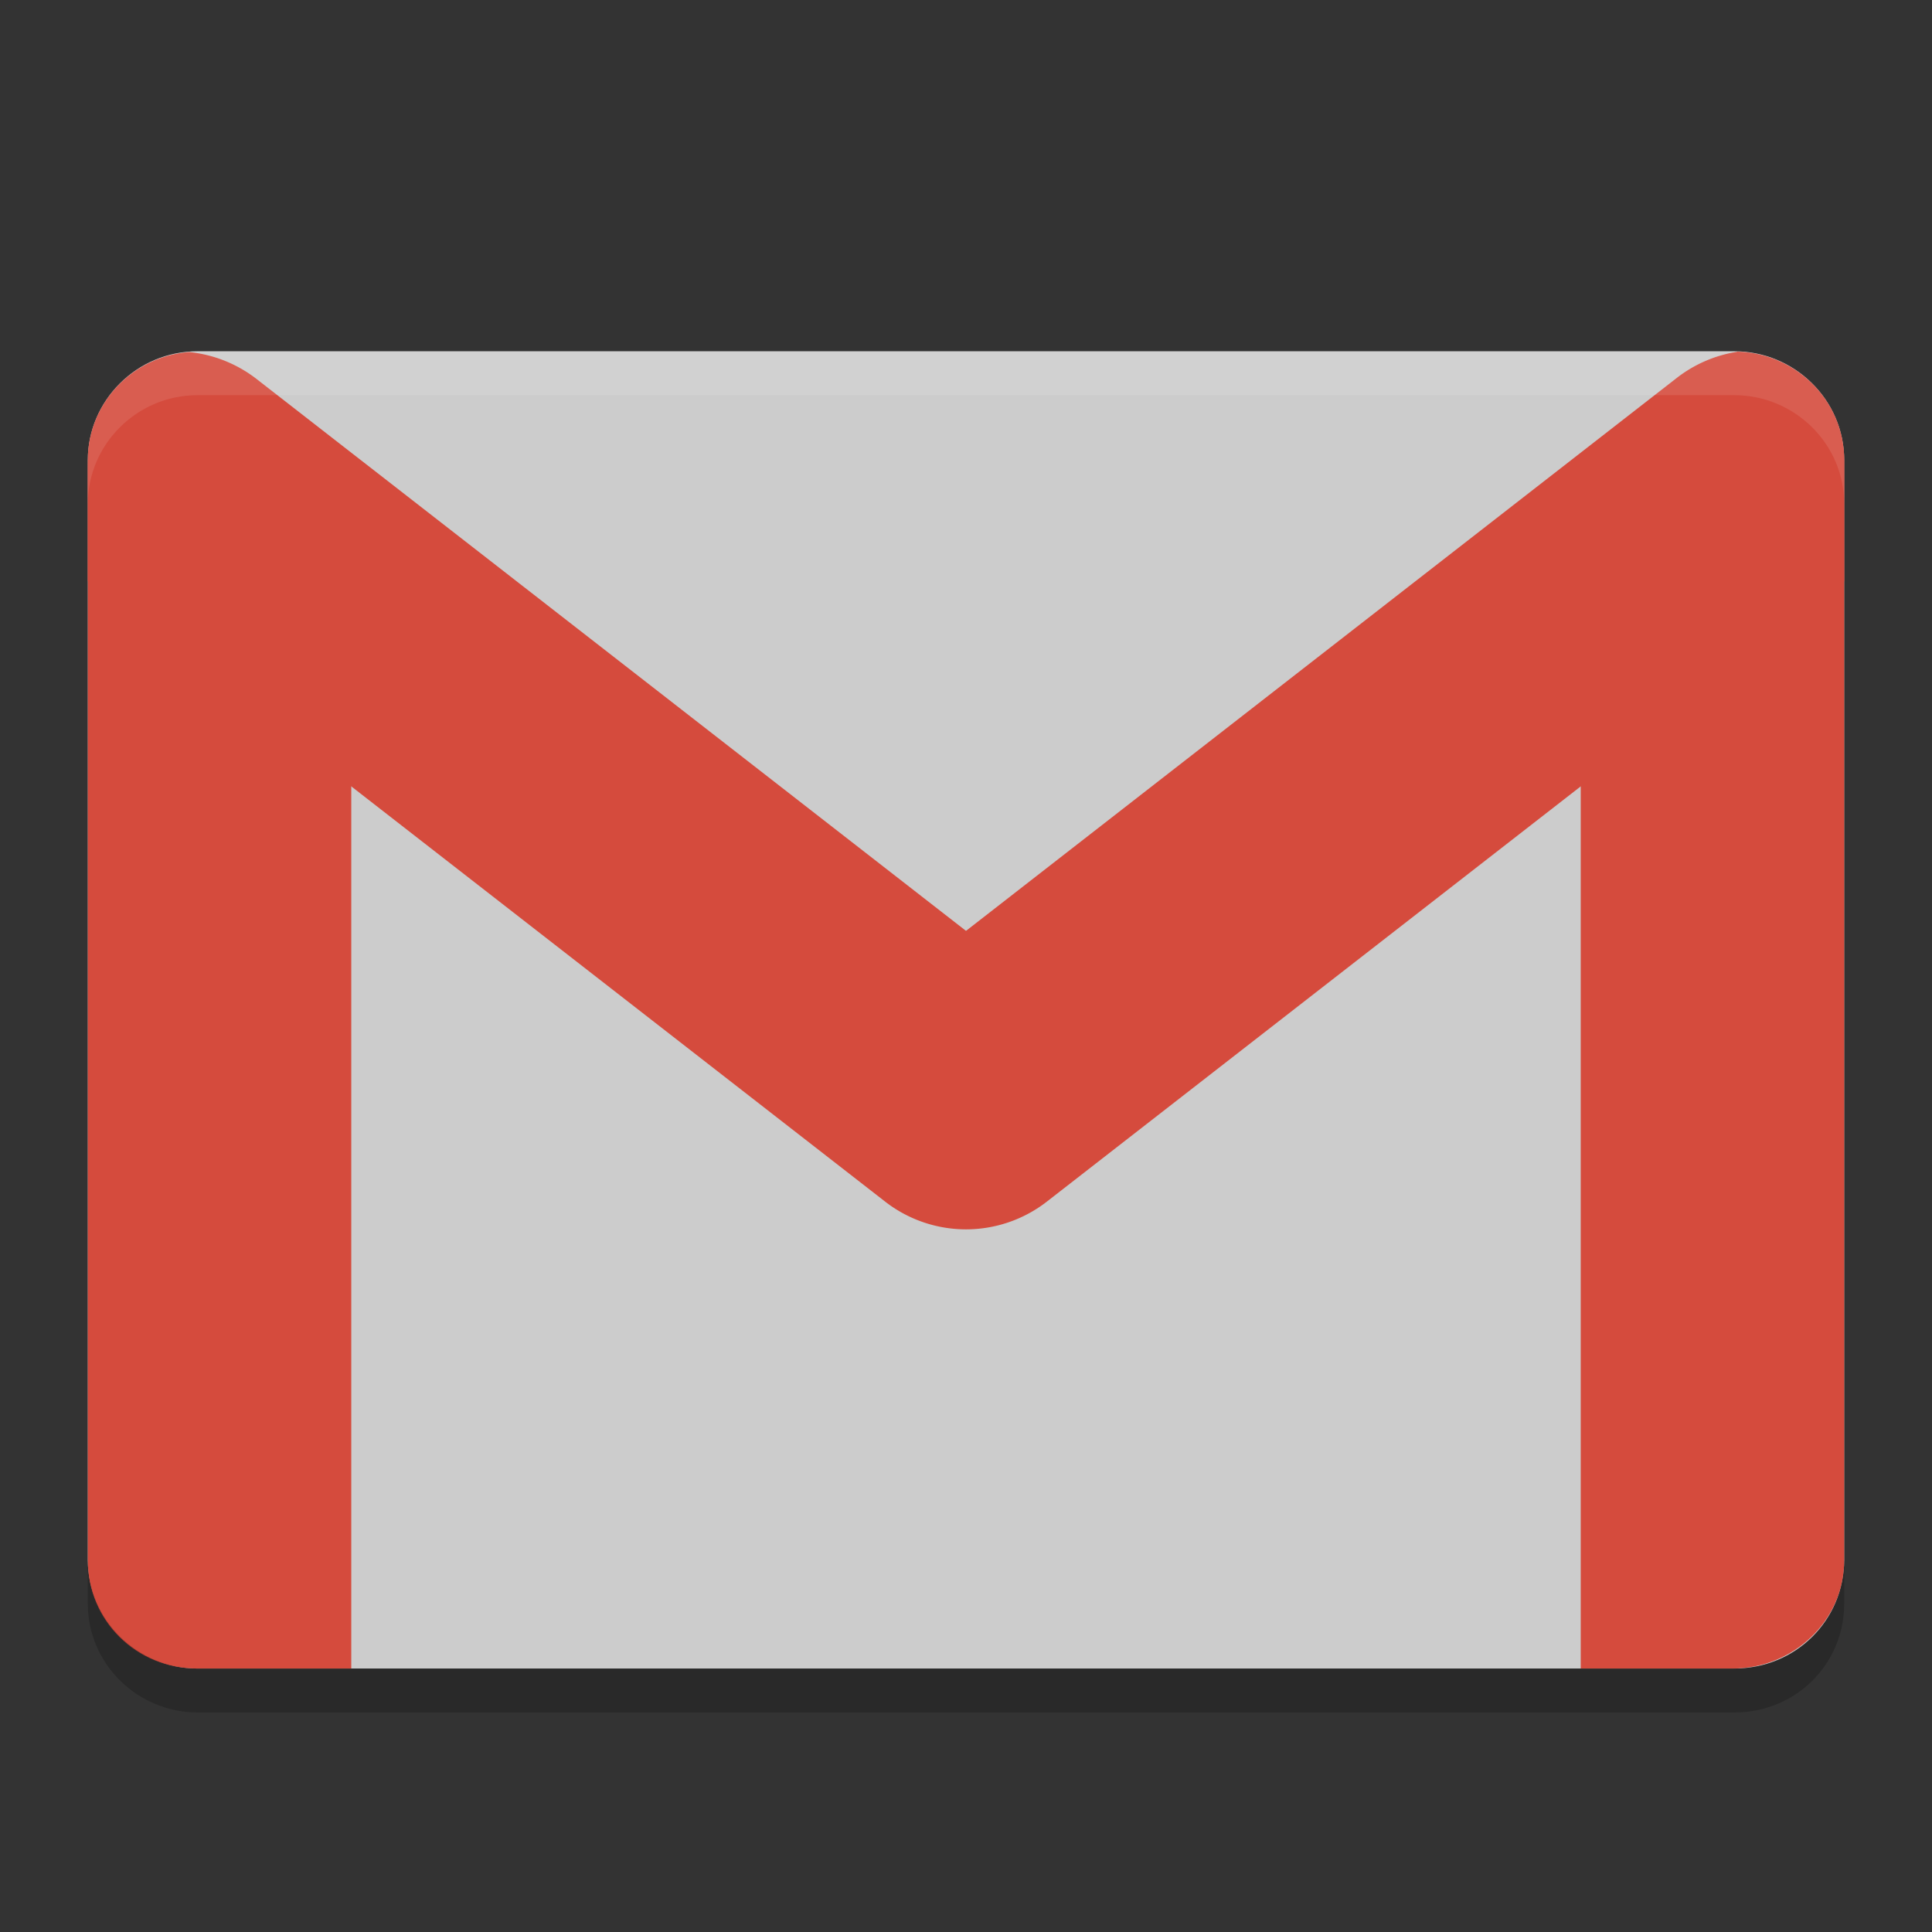 <?xml version="1.0" encoding="UTF-8" standalone="no"?>
<svg id="svg2" xmlns:rdf="http://www.w3.org/1999/02/22-rdf-syntax-ns#" xmlns="http://www.w3.org/2000/svg" viewBox="0 0 22 22" width="22" version="1.1" preserveAspectRatio="xMidYMid" xmlns:cc="http://creativecommons.org/ns#" height="22" xmlns:dc="http://purl.org/dc/elements/1.1/">
 <rect x="0" y="0" width="22" height="22" fill="#333333" stroke="none"/>
 <path id="path13" fill="#ccc" d="m19.75 19h-17.5c-0.679 0-1.25-0.548-1.25-1.238v-12.524c0-0.672 0.554-1.238 1.25-1.238h17.5c0.679 0 1.25 0.548 1.25 1.238v12.524c0 0.69-0.554 1.238-1.25 1.238z"/>
 <path id="path21" fill="#d54b3d" d="m19.725 4.475c-0.696 0-1.725 0.688-1.725 1.373v13.134 0.018h1.725c0.695 0 1.275-0.545 1.275-1.23v-12.522c0-0.686-0.58-0.773-1.275-0.773z"/>
 <path id="path17" fill="#d54b3d" d="m2.244 4.492c-0.608 0-1.107 0.095-1.22 0.582-0.016 0.068-0.024 0.144-0.024 0.228v12.468c0 0.685 0.551 1.23 1.244 1.23h1.756v-12.899c0-0.083-0.009-0.159-0.025-0.227-0.113-0.487-1.122-1.382-1.731-1.382z"/>
 <path id="path4161" style="color-rendering:auto;text-decoration-color:#000000;color:#000000;isolation:auto;mix-blend-mode:normal;shape-rendering:auto;solid-color:#000000;block-progression:tb;text-decoration-line:none;text-decoration-style:solid;image-rendering:auto;white-space:normal;text-indent:0;text-transform:none" d="m19.781 4.006a1.5 1.5 0 0 0 -0.703 0.31l-8.078 6.284-8.078-6.284a1.5 1.5 0 0 0 -0.766 -0.307c-0.651 0.049-1.156 0.587-1.156 1.228v1.379a1.5 1.5 0 0 0 0.078 0.066l9 7a1.5 1.5 0 0 0 1.844 0l9-7a1.5 1.5 0 0 0 0.078 -0.065v-1.381c0-0.679-0.555-1.215-1.219-1.232z" fill-rule="evenodd" fill="#d54b3d"/>
 <path id="path4175" opacity=".2" d="m1 17.762v0.5c0 0.69 0.571 1.238 1.25 1.238h17.5c0.696 0 1.25-0.548 1.25-1.238v-0.5c0 0.69-0.554 1.238-1.25 1.238h-17.5c-0.679 0-1.25-0.548-1.25-1.238z"/>
 <path id="path4180" opacity=".1" d="m2.25 4c-0.696 0-1.25 0.566-1.25 1.238v0.5c0-0.672 0.554-1.238 1.25-1.238h17.5c0.679 0 1.25 0.548 1.25 1.238v-0.5c0-0.69-0.571-1.238-1.25-1.238h-17.5z" fill="#fff"/>
</svg>
